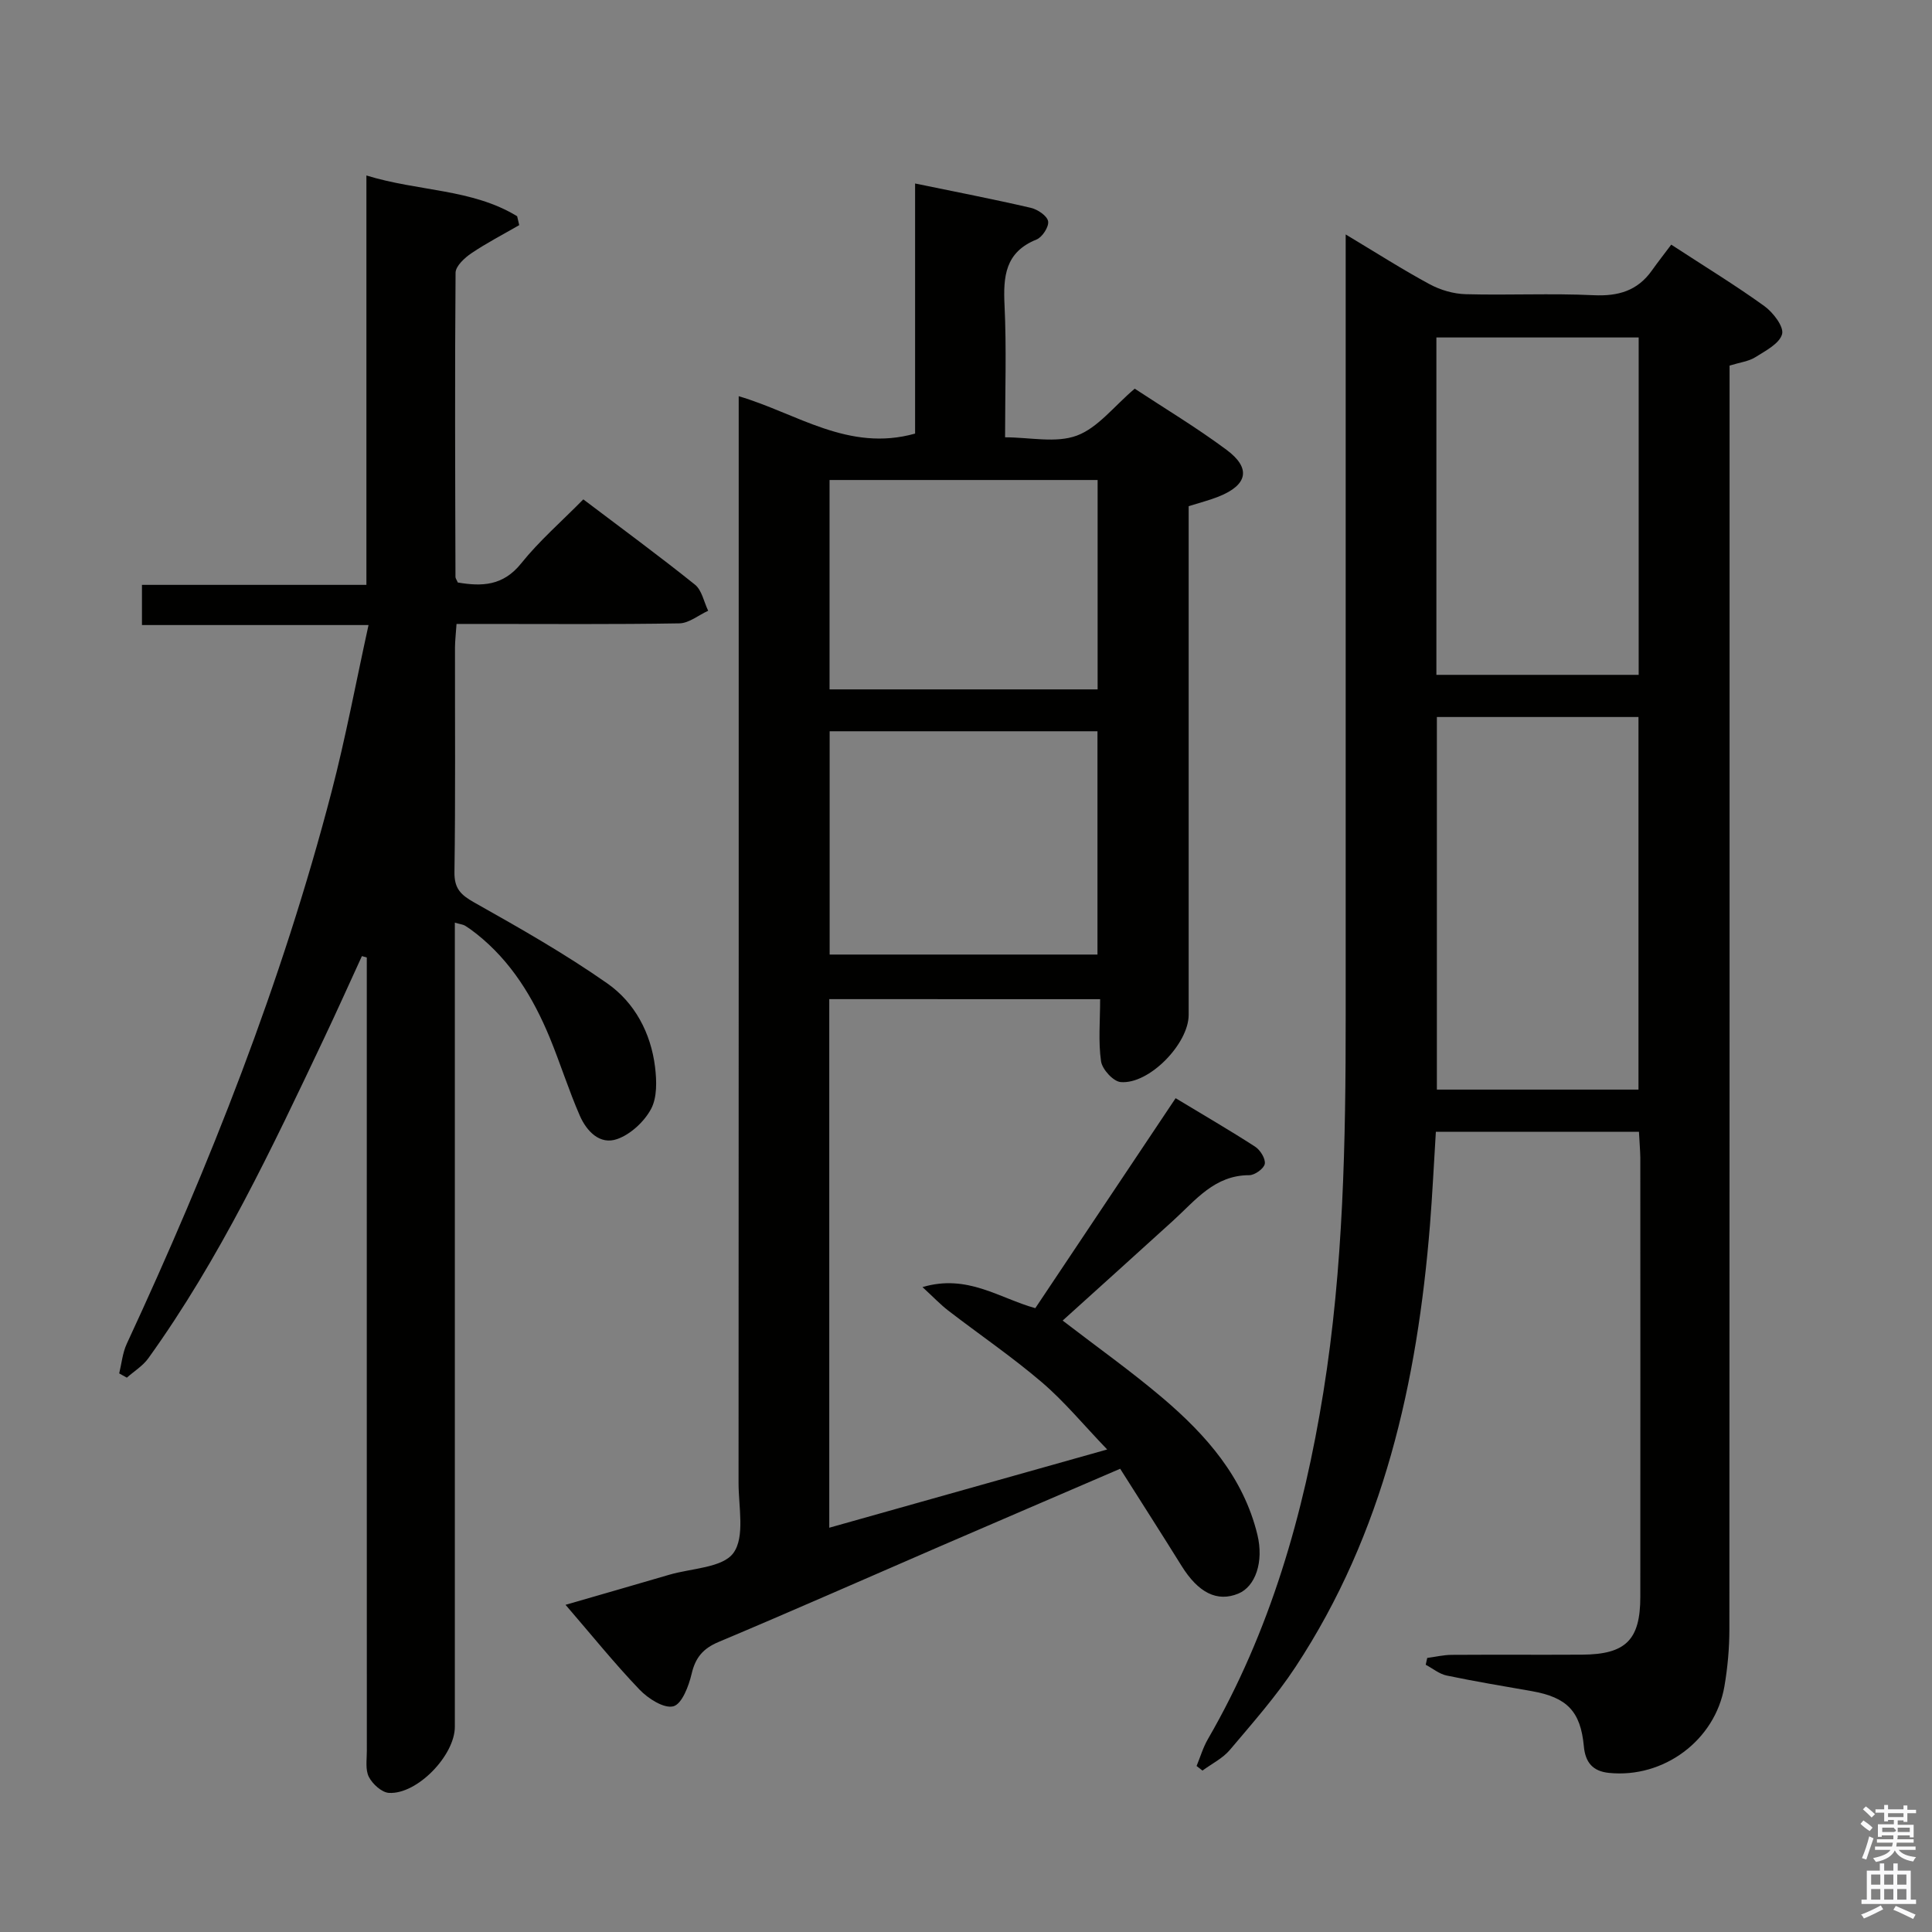 <svg enable-background="new 0 0 400 400" viewBox="0 0 400 400" xmlns="http://www.w3.org/2000/svg"><rect x="0" y="0" width="400" height="400" fill="#808080" stroke="none"/><path d="m385.2 377.6.6-.7c.6.4 1.3.9 1.9 1.5l-.6.7c-.8-.5-1.4-1-1.9-1.5zm.3 7.1c.6-1.4 1.1-2.9 1.5-4.5.3.1.6.3.9.4-.5 1.4-1 2.9-1.5 4.4zm.2-10.1.6-.6c.7.5 1.3 1.1 1.9 1.6l-.7.7c-.6-.6-1.2-1.2-1.8-1.7zm8.4-.8h.8v.9h1.8v.7h-1.8v1.8h-.8v-.3h-1.2v.9h3.3v2.6h-.8v-.4h-2.5c0 .3 0 .6-.1.8h3.4v.7h-3.5c0 .3-.1.6-.1.8h4v.7h-3.5c.7.9 1.9 1.3 3.6 1.5-.2.2-.4.5-.6.9-1.9-.3-3.2-1.1-3.8-2.3-.5 1.1-1.8 2-3.9 2.4-.2-.3-.4-.5-.6-.8 1.9-.4 3.1-.9 3.6-1.7h-3.2v-.7h3.5c.1-.2.1-.5.2-.8h-3.3v-.7h3.4c0-.2 0-.5 0-.8h-2.4v.3h-.8v-2.6h3.3v-.9h-1.2v.3h-.8v-1.8h-1.8v-.7h1.8v-.9h.8v.9h3.2zm-4.4 5.5h2.4c1-.3 0-.6 0-.9h-2.4zm1.2-3.1h3.2v-.8h-3.2zm4.4 2.2h-2.4v.9h2.5v-.9z" fill="#fafafb"/><path d="m389.2 385.8h.9v1.5h1.9v-1.5h.9v1.5h2.7v6h1.1v.9h-11.3v-.9h1.1v-6h2.7zm.2 8.7.5.8c-1.2.6-2.5 1.3-4 1.9-.2-.3-.3-.6-.6-.8 1.6-.6 3-1.3 4.1-1.9zm-2-4.3h1.9v-2.1h-1.9zm0 3.1h1.9v-2.2h-1.9zm2.7-3.1h1.9v-2.1h-1.9zm0 3.1h1.9v-2.2h-1.9zm2.4 1.3c1.4.6 2.7 1.2 4.1 1.8l-.5.9c-1.5-.7-2.8-1.4-4.1-1.9zm2.2-6.5h-1.9v2.1h1.9zm-1.9 5.2h1.9v-2.2h-1.9z" fill="#fafafb"/><g fill="#010100"><path d="m171.69 206.86v109.44c19.05-5.37 37.66-10.61 57.54-16.2-4.89-5.09-8.85-9.92-13.52-13.91-6.18-5.28-12.93-9.88-19.39-14.85-1.63-1.26-3.06-2.78-5.33-4.86 9.32-2.77 15.94 2.32 23.36 4.36 9.62-14.39 19.22-28.75 29.05-43.47 5.74 3.47 11.18 6.62 16.45 10.03 1.07.69 2.19 2.49 2.01 3.56-.16.97-2.07 2.35-3.2 2.35-7.19-.01-11.12 5.17-15.72 9.36-7.61 6.93-15.27 13.81-22.93 20.74 7.16 5.51 14.2 10.5 20.75 16.07 8.97 7.63 16.66 16.35 19.56 28.22 1.39 5.7-.42 10.79-3.94 12.24-4.39 1.8-8.28-.16-11.76-5.76-4.12-6.62-8.33-13.19-12.7-20.09-12.73 5.48-25.05 10.77-37.36 16.09-15.25 6.6-30.44 13.32-45.76 19.76-3.24 1.36-4.82 3.23-5.61 6.62-.59 2.52-2.01 6.25-3.78 6.71-1.95.51-5.23-1.6-7.01-3.46-5.16-5.39-9.86-11.23-15.31-17.55 7.44-2.15 14.47-4.17 21.49-6.23 4.6-1.35 11.03-1.42 13.27-4.51 2.41-3.33 1.06-9.52 1.06-14.46.04-72.82.03-145.65.03-218.47 0-1.99 0-3.98 0-6.56 12.01 3.52 22.71 11.62 36.52 7.74 0-16.84 0-34.07 0-51.78 8.48 1.75 16.25 3.25 23.96 5.04 1.41.33 3.37 1.64 3.58 2.78.21 1.11-1.2 3.3-2.4 3.78-6.51 2.62-6.91 7.64-6.62 13.66.42 8.8.11 17.64.11 27.29 5.15 0 10.52 1.25 14.85-.35 4.35-1.61 7.66-6.04 11.99-9.72 6.13 4.04 12.8 8.04 19.01 12.66 5.15 3.82 4.37 7.3-1.68 9.7-1.84.73-3.77 1.22-6.16 1.97v5.33 99.99c0 5.98-8.2 14.44-14.09 13.91-1.53-.14-3.81-2.64-4.05-4.3-.59-4.06-.19-8.27-.19-12.86-18.91-.01-37.27-.01-56.08-.01zm.08-9.23h55.45c0-15.6 0-30.82 0-46.23-18.61 0-36.85 0-55.45 0zm55.48-98.25c-18.7 0-37.08 0-55.5 0v43.35h55.5c0-14.45 0-28.7 0-43.35z"/><path d="m339.33 234.33c-14.28 0-27.91 0-42.05 0-.41 6.51-.71 12.91-1.22 19.29-2.63 32.52-9.58 63.77-27.83 91.49-4.01 6.09-8.89 11.61-13.61 17.2-1.49 1.76-3.75 2.86-5.66 4.27-.41-.32-.81-.64-1.22-.95.77-1.86 1.34-3.84 2.34-5.56 12.91-22.31 19.85-46.58 23.91-71.84 4.16-25.87 4.63-51.95 4.62-78.06-.01-51.64 0-103.29 0-154.93 0-1.94 0-3.88 0-6.7 6.32 3.79 11.74 7.26 17.39 10.31 2.22 1.2 4.93 1.99 7.45 2.06 8.82.24 17.67-.21 26.48.21 5.11.24 9.09-.91 12.07-5.11 1.25-1.76 2.59-3.46 4.01-5.36 7.14 4.66 13.38 8.46 19.29 12.73 1.81 1.31 4.08 4.27 3.66 5.8-.54 1.97-3.45 3.46-5.56 4.79-1.36.85-3.13 1.05-5.31 1.72v6.19c0 85.13.01 170.26-.04 255.39 0 3.96-.36 7.98-1.03 11.88-1.93 11.19-12.59 19.06-23.9 17.91-3.35-.34-4.89-2.16-5.2-5.5-.67-7.27-3.51-10.15-10.79-11.43-5.88-1.03-11.78-2.01-17.62-3.23-1.53-.32-2.89-1.47-4.33-2.23.1-.47.21-.94.31-1.41 1.68-.22 3.36-.63 5.05-.64 9-.06 17.99.01 26.99-.04 9.05-.05 12.07-3.03 12.08-11.94.02-30.32.01-60.64 0-90.96-.03-1.63-.18-3.27-.28-5.35zm-41.84-85.88v77.14h41.74c0-25.89 0-51.44 0-77.14-14.11 0-27.85 0-41.74 0zm41.78-78.58c-14.26 0-28.1 0-41.88 0v69.85h41.88c0-23.3 0-46.36 0-69.85z"/><path d="m94.17 191.02v6.51 159.98c0 5.92-7.79 14.03-13.64 13.69-1.49-.09-3.39-1.82-4.15-3.29-.77-1.48-.43-3.57-.43-5.39-.02-52.99-.01-105.99-.01-158.98 0-1.77 0-3.53 0-5.3-.34-.1-.67-.19-1.01-.29-2.59 5.63-5.11 11.28-7.77 16.88-10.83 22.86-21.62 45.75-36.46 66.4-1.14 1.58-2.95 2.68-4.44 4-.53-.29-1.05-.59-1.58-.88.5-2.05.69-4.24 1.56-6.12 17.16-36.97 32.11-74.77 42.4-114.28 2.92-11.2 5.04-22.61 7.66-34.54-16.04 0-31.28 0-46.91 0 0-2.88 0-5.29 0-8.32h46.47c0-28.35 0-56.1 0-84.76 10.79 3.33 21.86 2.73 31.21 8.44.14.61.29 1.23.43 1.84-3.32 1.92-6.73 3.68-9.9 5.82-1.41.95-3.26 2.66-3.28 4.03-.17 20.99-.08 41.99-.02 62.98 0 .3.24.59.48 1.16 4.95.84 9.36.74 13.12-3.95 3.72-4.65 8.3-8.62 12.87-13.26 7.88 5.97 15.63 11.65 23.12 17.66 1.43 1.15 1.84 3.56 2.73 5.4-1.99.91-3.96 2.57-5.96 2.61-13.49.23-26.99.12-40.49.12-1.79 0-3.58 0-5.65 0-.13 1.98-.31 3.43-.32 4.88-.02 15.5.11 31-.11 46.49-.05 3.42 1.3 4.72 4.1 6.3 9.37 5.27 18.76 10.6 27.54 16.75 5.67 3.97 9.02 10.24 9.89 17.3.35 2.87.45 6.31-.82 8.69-1.41 2.63-4.21 5.24-6.99 6.23-3.61 1.3-6.36-1.63-7.76-4.82-2.32-5.31-4.05-10.87-6.26-16.23-3.41-8.24-7.97-15.73-15.09-21.39-.78-.62-1.59-1.21-2.44-1.74-.39-.23-.89-.27-2.09-.62z"/></g></svg>